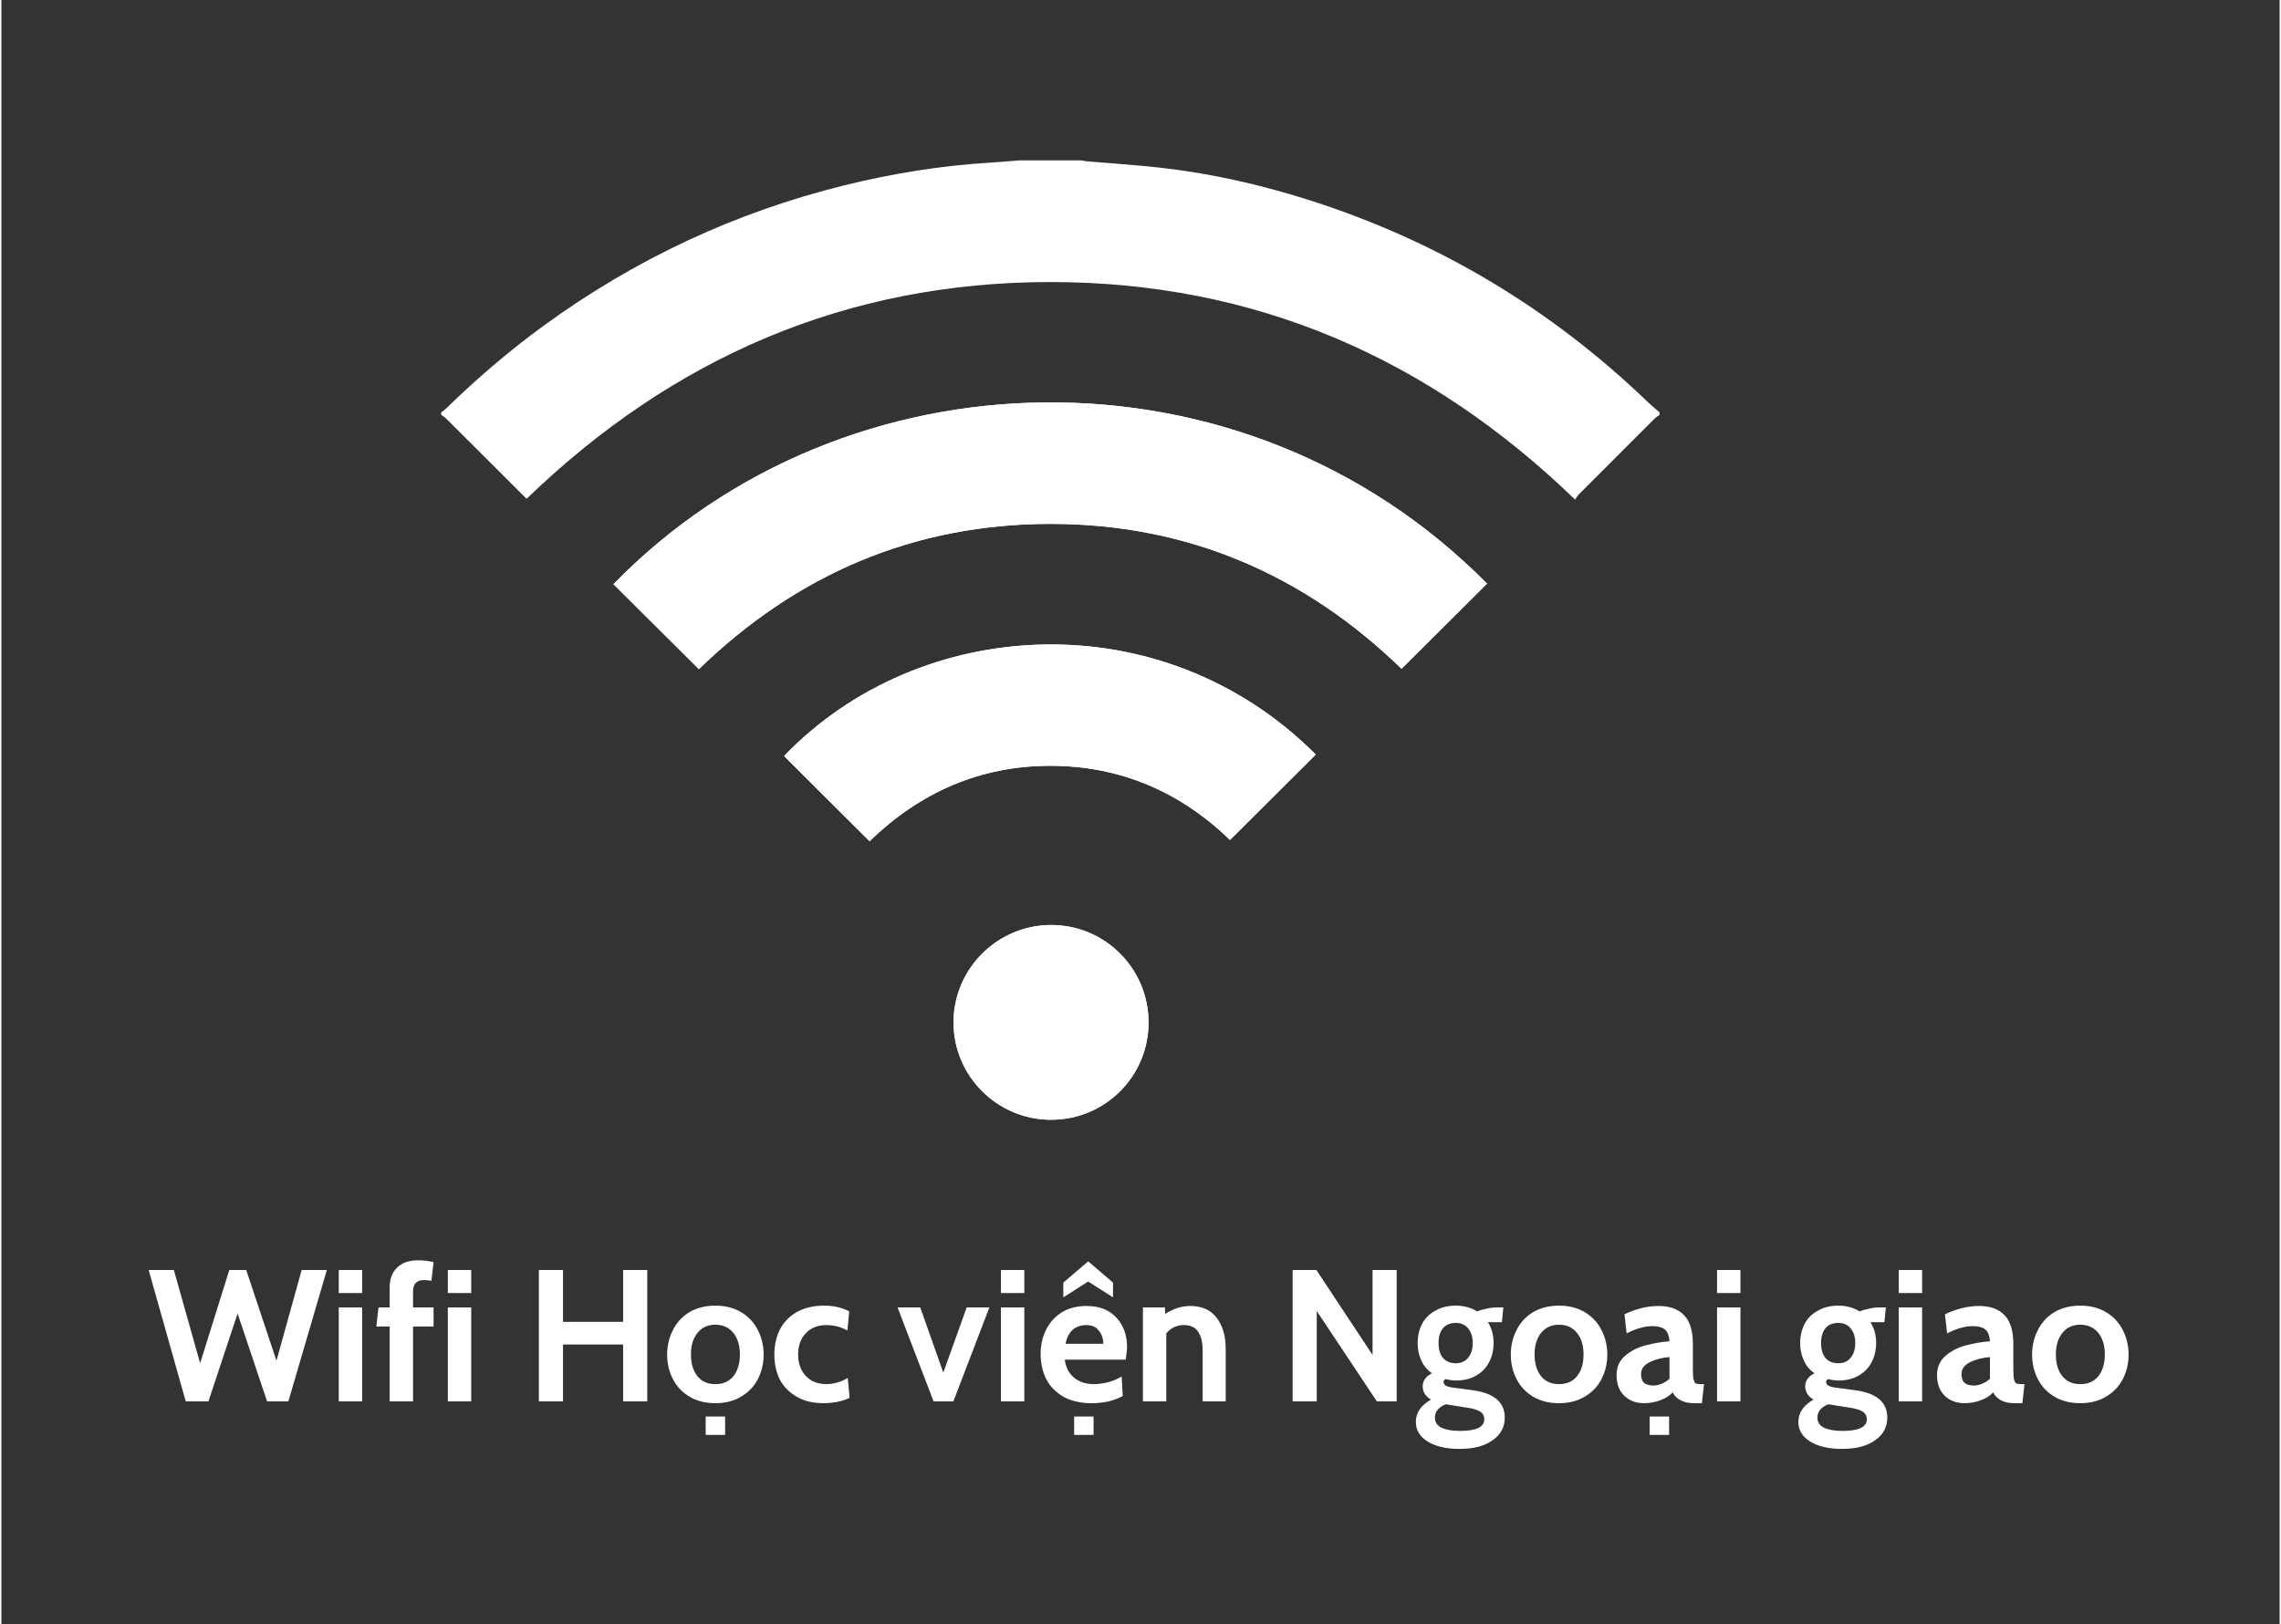 <svg xmlns="http://www.w3.org/2000/svg" xmlns:xlink="http://www.w3.org/1999/xlink" width="132" zoomAndPan="magnify" viewBox="0 0 98.88 70.5" height="94" preserveAspectRatio="xMidYMid meet" version="1.0"><rect x="0" y="0" width="98.88" height="70.5" fill="#333333" stroke="none"/><defs><g/><clipPath id="565172b9f2"><path d="M 26 17 L 65 17 L 65 48.637 L 26 48.637 Z M 26 17 " clip-rule="nonzero"/></clipPath><clipPath id="a0cda649ba"><path d="M 19.09 6.934 L 71.965 6.934 L 71.965 22 L 19.09 22 Z M 19.09 6.934 " clip-rule="nonzero"/></clipPath><clipPath id="4f5f15e685"><path d="M 41 40 L 50 40 L 50 48.637 L 41 48.637 Z M 41 40 " clip-rule="nonzero"/></clipPath></defs><g clip-path="url(#565172b9f2)"><path fill="#ffffff" d="M 30.273 29.043 C 34.508 24.938 39.59 22.738 45.535 22.738 C 51.484 22.738 56.562 24.945 60.77 29.027 C 62.016 27.789 63.25 26.562 64.48 25.332 C 53.871 14.605 36.574 15.078 26.566 25.355 C 27.793 26.578 29.023 27.801 30.273 29.043 Z M 37.68 36.512 C 39.875 34.387 42.477 33.238 45.531 33.238 C 48.586 33.238 51.195 34.391 53.324 36.457 C 54.582 35.207 55.816 33.98 57.047 32.75 C 50.336 26.031 39.82 26.719 33.977 32.809 C 34 32.832 34.02 32.859 34.043 32.887 C 35.246 34.086 36.449 35.285 37.68 36.512 Z M 49.789 44.379 C 49.789 42.039 47.898 40.148 45.559 40.148 C 43.234 40.152 41.336 42.039 41.324 44.359 C 41.316 46.691 43.215 48.598 45.551 48.602 C 47.898 48.605 49.789 46.723 49.789 44.379 Z M 49.789 44.379 " fill-opacity="1" fill-rule="nonzero"/></g><g clip-path="url(#a0cda649ba)"><path fill="#ffffff" d="M 71.969 18.004 C 71.895 18.059 71.812 18.109 71.746 18.176 C 70.656 19.262 69.562 20.355 68.477 21.445 C 68.406 21.516 68.359 21.602 68.301 21.684 C 61.922 15.516 54.375 12.242 45.531 12.242 C 36.691 12.242 29.152 15.512 22.797 21.648 C 22.738 21.59 22.672 21.527 22.605 21.461 C 21.508 20.367 20.41 19.27 19.312 18.176 C 19.246 18.109 19.164 18.059 19.09 18.004 C 19.09 17.969 19.09 17.934 19.09 17.898 C 19.16 17.844 19.234 17.797 19.293 17.738 C 20.621 16.445 22.023 15.238 23.52 14.148 C 27.477 11.262 31.832 9.219 36.59 8.043 C 38.668 7.531 40.777 7.188 42.918 7.059 C 43.34 7.035 43.758 6.992 44.18 6.961 C 45.078 6.961 45.98 6.961 46.879 6.961 C 46.938 6.973 47 6.988 47.059 6.996 C 48.148 7.09 49.238 7.16 50.324 7.281 C 52.539 7.531 54.707 8.027 56.832 8.707 C 62.383 10.488 67.258 13.406 71.457 17.449 C 71.621 17.605 71.797 17.75 71.969 17.898 C 71.969 17.934 71.969 17.969 71.969 18.004 Z M 71.969 18.004 " fill-opacity="1" fill-rule="nonzero"/></g><path fill="#ffffff" d="M 30.273 29.043 C 29.023 27.801 27.793 26.578 26.566 25.355 C 36.574 15.078 53.871 14.605 64.48 25.332 C 63.25 26.562 62.016 27.789 60.77 29.027 C 56.562 24.945 51.484 22.738 45.535 22.738 C 39.59 22.738 34.508 24.938 30.273 29.043 Z M 30.273 29.043 " fill-opacity="1" fill-rule="nonzero"/><path fill="#ffffff" d="M 37.68 36.512 C 36.449 35.285 35.246 34.086 34.043 32.887 C 34.02 32.859 34 32.832 33.977 32.809 C 39.82 26.719 50.336 26.031 57.047 32.75 C 55.816 33.98 54.582 35.207 53.324 36.457 C 51.195 34.391 48.586 33.238 45.531 33.238 C 42.477 33.238 39.875 34.387 37.68 36.512 Z M 37.68 36.512 " fill-opacity="1" fill-rule="nonzero"/><g clip-path="url(#4f5f15e685)"><path fill="#ffffff" d="M 49.789 44.379 C 49.789 46.723 47.898 48.605 45.551 48.602 C 43.215 48.598 41.316 46.691 41.324 44.359 C 41.336 42.039 43.234 40.152 45.559 40.148 C 47.898 40.148 49.789 42.039 49.789 44.379 Z M 49.789 44.379 " fill-opacity="1" fill-rule="nonzero"/></g><g fill="#ffffff" fill-opacity="1"><g transform="translate(6.314, 60.826)"><g><path d="M 0.078 -5.703 L 1.172 -5.703 L 2.312 -1.656 L 3.578 -5.703 L 4.312 -5.703 L 5.625 -1.766 L 6.719 -5.703 L 7.812 -5.703 L 6.141 0 L 5.219 0 L 3.938 -3.812 L 2.672 0 L 1.688 0 Z M 0.078 -5.703 "/></g></g></g><g fill="#ffffff" fill-opacity="1"><g transform="translate(14.174, 60.826)"><g><path d="M 0.469 -5.703 L 1.484 -5.703 L 1.484 -4.703 L 0.469 -4.703 Z M 0.469 -4.078 L 1.484 -4.078 L 1.484 0 L 0.469 0 Z M 0.469 -4.078 "/></g></g></g><g fill="#ffffff" fill-opacity="1"><g transform="translate(16.133, 60.826)"><g><path d="M 0.719 -3.25 L 0.141 -3.25 L 0.234 -4.078 L 0.719 -4.078 L 0.719 -4.938 C 0.719 -5.301 0.82 -5.586 1.031 -5.797 C 1.25 -6.016 1.555 -6.125 1.953 -6.125 C 2.18 -6.125 2.406 -6.098 2.625 -6.047 L 2.531 -5.234 C 2.438 -5.254 2.328 -5.266 2.203 -5.266 C 1.891 -5.266 1.734 -5.098 1.734 -4.766 L 1.734 -4.078 L 2.625 -4.078 L 2.625 -3.25 L 1.734 -3.25 L 1.734 0 L 0.719 0 Z M 0.719 -3.25 "/></g></g></g><g fill="#ffffff" fill-opacity="1"><g transform="translate(18.908, 60.826)"><g><path d="M 0.469 -5.703 L 1.484 -5.703 L 1.484 -4.703 L 0.469 -4.703 Z M 0.469 -4.078 L 1.484 -4.078 L 1.484 0 L 0.469 0 Z M 0.469 -4.078 "/></g></g></g><g fill="#ffffff" fill-opacity="1"><g transform="translate(20.867, 60.826)"><g/></g></g><g fill="#ffffff" fill-opacity="1"><g transform="translate(22.704, 60.826)"><g><path d="M 0.625 -5.703 L 1.672 -5.703 L 1.672 -3.453 L 4.281 -3.453 L 4.281 -5.703 L 5.328 -5.703 L 5.328 0 L 4.281 0 L 4.281 -2.469 L 1.672 -2.469 L 1.672 0 L 0.625 0 Z M 0.625 -5.703 "/></g></g></g><g fill="#ffffff" fill-opacity="1"><g transform="translate(28.662, 60.826)"><g><path d="M 2.328 0.078 C 1.898 0.078 1.523 -0.016 1.203 -0.203 C 0.891 -0.391 0.648 -0.645 0.484 -0.969 C 0.316 -1.289 0.234 -1.645 0.234 -2.031 C 0.234 -2.414 0.316 -2.77 0.484 -3.094 C 0.648 -3.426 0.891 -3.688 1.203 -3.875 C 1.523 -4.062 1.898 -4.156 2.328 -4.156 C 2.754 -4.156 3.125 -4.062 3.438 -3.875 C 3.758 -3.688 4.004 -3.426 4.172 -3.094 C 4.336 -2.77 4.422 -2.414 4.422 -2.031 C 4.422 -1.645 4.336 -1.289 4.172 -0.969 C 4.004 -0.645 3.758 -0.391 3.438 -0.203 C 3.125 -0.016 2.754 0.078 2.328 0.078 Z M 2.328 -0.75 C 2.66 -0.75 2.922 -0.863 3.109 -1.094 C 3.297 -1.332 3.391 -1.645 3.391 -2.031 C 3.391 -2.426 3.297 -2.738 3.109 -2.969 C 2.922 -3.207 2.66 -3.328 2.328 -3.328 C 1.992 -3.328 1.734 -3.207 1.547 -2.969 C 1.359 -2.738 1.266 -2.426 1.266 -2.031 C 1.266 -1.645 1.359 -1.332 1.547 -1.094 C 1.734 -0.863 1.992 -0.75 2.328 -0.75 Z M 1.906 0.656 L 2.75 0.656 L 2.75 1.453 L 1.906 1.453 Z M 1.906 0.656 "/></g></g></g><g fill="#ffffff" fill-opacity="1"><g transform="translate(33.314, 60.826)"><g><path d="M 2.359 0.078 C 1.91 0.078 1.523 -0.016 1.203 -0.203 C 0.879 -0.391 0.633 -0.641 0.469 -0.953 C 0.312 -1.273 0.234 -1.633 0.234 -2.031 C 0.234 -2.426 0.312 -2.785 0.469 -3.109 C 0.633 -3.43 0.879 -3.688 1.203 -3.875 C 1.535 -4.062 1.93 -4.156 2.391 -4.156 C 2.816 -4.156 3.18 -4.07 3.484 -3.906 L 3.406 -3.078 C 3.113 -3.234 2.812 -3.312 2.5 -3.312 C 2.113 -3.312 1.812 -3.191 1.594 -2.953 C 1.375 -2.723 1.266 -2.414 1.266 -2.031 C 1.266 -1.656 1.375 -1.348 1.594 -1.109 C 1.82 -0.867 2.117 -0.75 2.484 -0.75 C 2.797 -0.75 3.109 -0.836 3.422 -1.016 L 3.5 -0.156 C 3.352 -0.082 3.18 -0.023 2.984 0.016 C 2.785 0.055 2.578 0.078 2.359 0.078 Z M 2.359 0.078 "/></g></g></g><g fill="#ffffff" fill-opacity="1"><g transform="translate(37.028, 60.826)"><g/></g></g><g fill="#ffffff" fill-opacity="1"><g transform="translate(38.865, 60.826)"><g><path d="M 0.031 -4.078 L 1.016 -4.078 L 2.016 -1.25 L 3.031 -4.078 L 4.016 -4.078 L 2.453 0 L 1.594 0 Z M 0.031 -4.078 "/></g></g></g><g fill="#ffffff" fill-opacity="1"><g transform="translate(42.913, 60.826)"><g><path d="M 0.469 -5.703 L 1.484 -5.703 L 1.484 -4.703 L 0.469 -4.703 Z M 0.469 -4.078 L 1.484 -4.078 L 1.484 0 L 0.469 0 Z M 0.469 -4.078 "/></g></g></g><g fill="#ffffff" fill-opacity="1"><g transform="translate(44.872, 60.826)"><g><path d="M 2.438 0.078 C 1.969 0.078 1.562 -0.016 1.219 -0.203 C 0.883 -0.398 0.633 -0.66 0.469 -0.984 C 0.312 -1.305 0.234 -1.664 0.234 -2.062 C 0.234 -2.445 0.312 -2.797 0.469 -3.109 C 0.625 -3.422 0.848 -3.672 1.141 -3.859 C 1.441 -4.047 1.801 -4.141 2.219 -4.141 C 2.602 -4.141 2.926 -4.062 3.188 -3.906 C 3.445 -3.75 3.645 -3.535 3.781 -3.266 C 3.914 -3.004 3.984 -2.707 3.984 -2.375 C 3.984 -2.207 3.961 -2.02 3.922 -1.812 L 1.281 -1.812 C 1.332 -1.457 1.473 -1.191 1.703 -1.016 C 1.93 -0.836 2.207 -0.75 2.531 -0.75 C 2.969 -0.75 3.375 -0.859 3.75 -1.078 L 3.797 -0.234 C 3.629 -0.141 3.426 -0.062 3.188 0 C 2.957 0.051 2.707 0.078 2.438 0.078 Z M 2.953 -2.5 C 2.953 -2.719 2.891 -2.906 2.766 -3.062 C 2.648 -3.227 2.469 -3.312 2.219 -3.312 C 1.969 -3.312 1.766 -3.238 1.609 -3.094 C 1.461 -2.945 1.363 -2.75 1.312 -2.5 Z M 1.219 -5.156 L 2.297 -6.078 L 3.375 -5.156 L 3.375 -4.516 L 2.297 -5.203 L 1.219 -4.516 Z M 1.688 0.656 L 2.531 0.656 L 2.531 1.453 L 1.688 1.453 Z M 1.688 0.656 "/></g></g></g><g fill="#ffffff" fill-opacity="1"><g transform="translate(49.076, 60.826)"><g><path d="M 2.531 -4.141 C 3.031 -4.141 3.41 -3.969 3.672 -3.625 C 3.93 -3.289 4.062 -2.844 4.062 -2.281 L 4.062 0 L 3.062 0 L 3.062 -2.188 C 3.062 -2.57 2.992 -2.852 2.859 -3.031 C 2.734 -3.219 2.531 -3.312 2.25 -3.312 C 1.938 -3.312 1.68 -3.191 1.484 -2.953 L 1.484 0 L 0.469 0 L 0.469 -4.078 L 1.422 -4.078 L 1.438 -3.797 C 1.781 -4.023 2.145 -4.141 2.531 -4.141 Z M 2.531 -4.141 "/></g></g></g><g fill="#ffffff" fill-opacity="1"><g transform="translate(53.581, 60.826)"><g/></g></g><g fill="#ffffff" fill-opacity="1"><g transform="translate(55.418, 60.826)"><g><path d="M 0.625 -5.703 L 1.656 -5.703 L 4.094 -2.016 L 4.094 -5.703 L 5.141 -5.703 L 5.141 0 L 4.281 0 L 1.672 -3.922 L 1.672 0 L 0.625 0 Z M 0.625 -5.703 "/></g></g></g><g fill="#ffffff" fill-opacity="1"><g transform="translate(61.188, 60.826)"><g><path d="M 2.094 2.062 C 1.508 2.062 1.047 1.953 0.703 1.734 C 0.367 1.523 0.203 1.242 0.203 0.891 C 0.203 0.492 0.422 0.172 0.859 -0.078 C 0.617 -0.223 0.5 -0.414 0.5 -0.656 C 0.5 -0.781 0.535 -0.891 0.609 -0.984 C 0.68 -1.086 0.781 -1.164 0.906 -1.219 C 0.695 -1.363 0.539 -1.551 0.438 -1.781 C 0.332 -2.008 0.281 -2.258 0.281 -2.531 C 0.281 -2.832 0.344 -3.109 0.469 -3.359 C 0.602 -3.609 0.797 -3.801 1.047 -3.938 C 1.297 -4.082 1.594 -4.156 1.938 -4.156 C 2.289 -4.156 2.598 -4.07 2.859 -3.906 C 2.953 -3.945 3.078 -3.984 3.234 -4.016 C 3.391 -4.055 3.555 -4.078 3.734 -4.078 L 4 -4.078 L 3.938 -3.438 L 3.562 -3.438 C 3.469 -3.438 3.391 -3.438 3.328 -3.438 C 3.492 -3.188 3.578 -2.883 3.578 -2.531 C 3.578 -2.238 3.516 -1.969 3.391 -1.719 C 3.266 -1.469 3.078 -1.27 2.828 -1.125 C 2.578 -0.977 2.281 -0.906 1.938 -0.906 C 1.812 -0.906 1.664 -0.926 1.5 -0.969 C 1.438 -0.945 1.406 -0.906 1.406 -0.844 C 1.406 -0.77 1.445 -0.711 1.531 -0.672 C 1.613 -0.629 1.758 -0.598 1.969 -0.578 L 2.672 -0.484 C 3.598 -0.359 4.062 0.035 4.062 0.703 C 4.062 1.117 3.883 1.445 3.531 1.688 C 3.188 1.938 2.707 2.062 2.094 2.062 Z M 1.938 -1.656 C 2.164 -1.656 2.344 -1.734 2.469 -1.891 C 2.602 -2.047 2.672 -2.258 2.672 -2.531 C 2.672 -2.801 2.602 -3.016 2.469 -3.172 C 2.344 -3.328 2.164 -3.406 1.938 -3.406 C 1.695 -3.406 1.508 -3.328 1.375 -3.172 C 1.25 -3.016 1.188 -2.801 1.188 -2.531 C 1.188 -2.258 1.25 -2.047 1.375 -1.891 C 1.508 -1.734 1.695 -1.656 1.938 -1.656 Z M 2.125 1.281 C 2.82 1.281 3.172 1.113 3.172 0.781 C 3.172 0.625 3.109 0.508 2.984 0.438 C 2.867 0.363 2.672 0.305 2.391 0.266 L 1.5 0.125 C 1.188 0.25 1.031 0.441 1.031 0.703 C 1.031 0.898 1.125 1.047 1.312 1.141 C 1.508 1.234 1.781 1.281 2.125 1.281 Z M 2.125 1.281 "/></g></g></g><g fill="#ffffff" fill-opacity="1"><g transform="translate(65.278, 60.826)"><g><path d="M 2.328 0.078 C 1.898 0.078 1.523 -0.016 1.203 -0.203 C 0.891 -0.391 0.648 -0.645 0.484 -0.969 C 0.316 -1.289 0.234 -1.645 0.234 -2.031 C 0.234 -2.414 0.316 -2.77 0.484 -3.094 C 0.648 -3.426 0.891 -3.688 1.203 -3.875 C 1.523 -4.062 1.898 -4.156 2.328 -4.156 C 2.754 -4.156 3.125 -4.062 3.438 -3.875 C 3.758 -3.688 4.004 -3.426 4.172 -3.094 C 4.336 -2.77 4.422 -2.414 4.422 -2.031 C 4.422 -1.645 4.336 -1.289 4.172 -0.969 C 4.004 -0.645 3.758 -0.391 3.438 -0.203 C 3.125 -0.016 2.754 0.078 2.328 0.078 Z M 2.328 -0.75 C 2.66 -0.75 2.922 -0.863 3.109 -1.094 C 3.297 -1.332 3.391 -1.645 3.391 -2.031 C 3.391 -2.426 3.297 -2.738 3.109 -2.969 C 2.922 -3.207 2.66 -3.328 2.328 -3.328 C 1.992 -3.328 1.734 -3.207 1.547 -2.969 C 1.359 -2.738 1.266 -2.426 1.266 -2.031 C 1.266 -1.645 1.359 -1.332 1.547 -1.094 C 1.734 -0.863 1.992 -0.75 2.328 -0.75 Z M 2.328 -0.75 "/></g></g></g><g fill="#ffffff" fill-opacity="1"><g transform="translate(69.93, 60.826)"><g><path d="M 1.359 0.078 C 1.016 0.078 0.727 -0.031 0.5 -0.25 C 0.281 -0.469 0.172 -0.766 0.172 -1.141 C 0.172 -1.492 0.297 -1.773 0.547 -1.984 C 0.805 -2.203 1.109 -2.352 1.453 -2.438 C 1.805 -2.531 2.145 -2.586 2.469 -2.609 C 2.457 -2.836 2.395 -3.004 2.281 -3.109 C 2.164 -3.211 1.984 -3.266 1.734 -3.266 C 1.547 -3.266 1.367 -3.238 1.203 -3.188 C 1.035 -3.145 0.836 -3.066 0.609 -2.953 L 0.516 -3.781 C 1.016 -4.02 1.508 -4.141 2 -4.141 C 2.477 -4.141 2.844 -4.008 3.094 -3.75 C 3.352 -3.488 3.484 -3.07 3.484 -2.5 L 3.484 -1.406 C 3.484 -1.195 3.492 -1.047 3.516 -0.953 C 3.535 -0.867 3.566 -0.812 3.609 -0.781 C 3.648 -0.758 3.727 -0.75 3.844 -0.75 L 3.969 -0.75 L 3.875 0.078 L 3.516 0.078 C 3.297 0.078 3.109 0.035 2.953 -0.047 C 2.797 -0.129 2.68 -0.242 2.609 -0.391 C 2.473 -0.242 2.289 -0.129 2.062 -0.047 C 1.844 0.035 1.609 0.078 1.359 0.078 Z M 1.781 -0.688 C 1.883 -0.688 2 -0.711 2.125 -0.766 C 2.258 -0.816 2.375 -0.891 2.469 -0.984 L 2.469 -1.922 C 2.145 -1.898 1.859 -1.828 1.609 -1.703 C 1.359 -1.578 1.234 -1.406 1.234 -1.188 C 1.234 -1.02 1.273 -0.895 1.359 -0.812 C 1.453 -0.727 1.594 -0.688 1.781 -0.688 Z M 1.609 0.656 L 2.453 0.656 L 2.453 1.453 L 1.609 1.453 Z M 1.609 0.656 "/></g></g></g><g fill="#ffffff" fill-opacity="1"><g transform="translate(73.995, 60.826)"><g><path d="M 0.469 -5.703 L 1.484 -5.703 L 1.484 -4.703 L 0.469 -4.703 Z M 0.469 -4.078 L 1.484 -4.078 L 1.484 0 L 0.469 0 Z M 0.469 -4.078 "/></g></g></g><g fill="#ffffff" fill-opacity="1"><g transform="translate(75.954, 60.826)"><g/></g></g><g fill="#ffffff" fill-opacity="1"><g transform="translate(77.79, 60.826)"><g><path d="M 2.094 2.062 C 1.508 2.062 1.047 1.953 0.703 1.734 C 0.367 1.523 0.203 1.242 0.203 0.891 C 0.203 0.492 0.422 0.172 0.859 -0.078 C 0.617 -0.223 0.5 -0.414 0.5 -0.656 C 0.5 -0.781 0.535 -0.891 0.609 -0.984 C 0.68 -1.086 0.781 -1.164 0.906 -1.219 C 0.695 -1.363 0.539 -1.551 0.438 -1.781 C 0.332 -2.008 0.281 -2.258 0.281 -2.531 C 0.281 -2.832 0.344 -3.109 0.469 -3.359 C 0.602 -3.609 0.797 -3.801 1.047 -3.938 C 1.297 -4.082 1.594 -4.156 1.938 -4.156 C 2.289 -4.156 2.598 -4.07 2.859 -3.906 C 2.953 -3.945 3.078 -3.984 3.234 -4.016 C 3.391 -4.055 3.555 -4.078 3.734 -4.078 L 4 -4.078 L 3.938 -3.438 L 3.562 -3.438 C 3.469 -3.438 3.391 -3.438 3.328 -3.438 C 3.492 -3.188 3.578 -2.883 3.578 -2.531 C 3.578 -2.238 3.516 -1.969 3.391 -1.719 C 3.266 -1.469 3.078 -1.27 2.828 -1.125 C 2.578 -0.977 2.281 -0.906 1.938 -0.906 C 1.812 -0.906 1.664 -0.926 1.5 -0.969 C 1.438 -0.945 1.406 -0.906 1.406 -0.844 C 1.406 -0.77 1.445 -0.711 1.531 -0.672 C 1.613 -0.629 1.758 -0.598 1.969 -0.578 L 2.672 -0.484 C 3.598 -0.359 4.062 0.035 4.062 0.703 C 4.062 1.117 3.883 1.445 3.531 1.688 C 3.188 1.938 2.707 2.062 2.094 2.062 Z M 1.938 -1.656 C 2.164 -1.656 2.344 -1.734 2.469 -1.891 C 2.602 -2.047 2.672 -2.258 2.672 -2.531 C 2.672 -2.801 2.602 -3.016 2.469 -3.172 C 2.344 -3.328 2.164 -3.406 1.938 -3.406 C 1.695 -3.406 1.508 -3.328 1.375 -3.172 C 1.25 -3.016 1.188 -2.801 1.188 -2.531 C 1.188 -2.258 1.25 -2.047 1.375 -1.891 C 1.508 -1.734 1.695 -1.656 1.938 -1.656 Z M 2.125 1.281 C 2.82 1.281 3.172 1.113 3.172 0.781 C 3.172 0.625 3.109 0.508 2.984 0.438 C 2.867 0.363 2.672 0.305 2.391 0.266 L 1.5 0.125 C 1.188 0.25 1.031 0.441 1.031 0.703 C 1.031 0.898 1.125 1.047 1.312 1.141 C 1.508 1.234 1.781 1.281 2.125 1.281 Z M 2.125 1.281 "/></g></g></g><g fill="#ffffff" fill-opacity="1"><g transform="translate(81.88, 60.826)"><g><path d="M 0.469 -5.703 L 1.484 -5.703 L 1.484 -4.703 L 0.469 -4.703 Z M 0.469 -4.078 L 1.484 -4.078 L 1.484 0 L 0.469 0 Z M 0.469 -4.078 "/></g></g></g><g fill="#ffffff" fill-opacity="1"><g transform="translate(83.839, 60.826)"><g><path d="M 1.359 0.078 C 1.016 0.078 0.727 -0.031 0.5 -0.25 C 0.281 -0.469 0.172 -0.766 0.172 -1.141 C 0.172 -1.492 0.297 -1.773 0.547 -1.984 C 0.805 -2.203 1.109 -2.352 1.453 -2.438 C 1.805 -2.531 2.145 -2.586 2.469 -2.609 C 2.457 -2.836 2.395 -3.004 2.281 -3.109 C 2.164 -3.211 1.984 -3.266 1.734 -3.266 C 1.547 -3.266 1.367 -3.238 1.203 -3.188 C 1.035 -3.145 0.836 -3.066 0.609 -2.953 L 0.516 -3.781 C 1.016 -4.02 1.508 -4.141 2 -4.141 C 2.477 -4.141 2.844 -4.008 3.094 -3.75 C 3.352 -3.488 3.484 -3.07 3.484 -2.5 L 3.484 -1.406 C 3.484 -1.195 3.492 -1.047 3.516 -0.953 C 3.535 -0.867 3.566 -0.812 3.609 -0.781 C 3.648 -0.758 3.727 -0.75 3.844 -0.75 L 3.969 -0.75 L 3.875 0.078 L 3.516 0.078 C 3.297 0.078 3.109 0.035 2.953 -0.047 C 2.797 -0.129 2.68 -0.242 2.609 -0.391 C 2.473 -0.242 2.289 -0.129 2.062 -0.047 C 1.844 0.035 1.609 0.078 1.359 0.078 Z M 1.781 -0.688 C 1.883 -0.688 2 -0.711 2.125 -0.766 C 2.258 -0.816 2.375 -0.891 2.469 -0.984 L 2.469 -1.922 C 2.145 -1.898 1.859 -1.828 1.609 -1.703 C 1.359 -1.578 1.234 -1.406 1.234 -1.188 C 1.234 -1.02 1.273 -0.895 1.359 -0.812 C 1.453 -0.727 1.594 -0.688 1.781 -0.688 Z M 1.781 -0.688 "/></g></g></g><g fill="#ffffff" fill-opacity="1"><g transform="translate(87.903, 60.826)"><g><path d="M 2.328 0.078 C 1.898 0.078 1.523 -0.016 1.203 -0.203 C 0.891 -0.391 0.648 -0.645 0.484 -0.969 C 0.316 -1.289 0.234 -1.645 0.234 -2.031 C 0.234 -2.414 0.316 -2.77 0.484 -3.094 C 0.648 -3.426 0.891 -3.688 1.203 -3.875 C 1.523 -4.062 1.898 -4.156 2.328 -4.156 C 2.754 -4.156 3.125 -4.062 3.438 -3.875 C 3.758 -3.688 4.004 -3.426 4.172 -3.094 C 4.336 -2.77 4.422 -2.414 4.422 -2.031 C 4.422 -1.645 4.336 -1.289 4.172 -0.969 C 4.004 -0.645 3.758 -0.391 3.438 -0.203 C 3.125 -0.016 2.754 0.078 2.328 0.078 Z M 2.328 -0.75 C 2.66 -0.75 2.922 -0.863 3.109 -1.094 C 3.297 -1.332 3.391 -1.645 3.391 -2.031 C 3.391 -2.426 3.297 -2.738 3.109 -2.969 C 2.922 -3.207 2.66 -3.328 2.328 -3.328 C 1.992 -3.328 1.734 -3.207 1.547 -2.969 C 1.359 -2.738 1.266 -2.426 1.266 -2.031 C 1.266 -1.645 1.359 -1.332 1.547 -1.094 C 1.734 -0.863 1.992 -0.75 2.328 -0.75 Z M 2.328 -0.75 "/></g></g></g></svg>